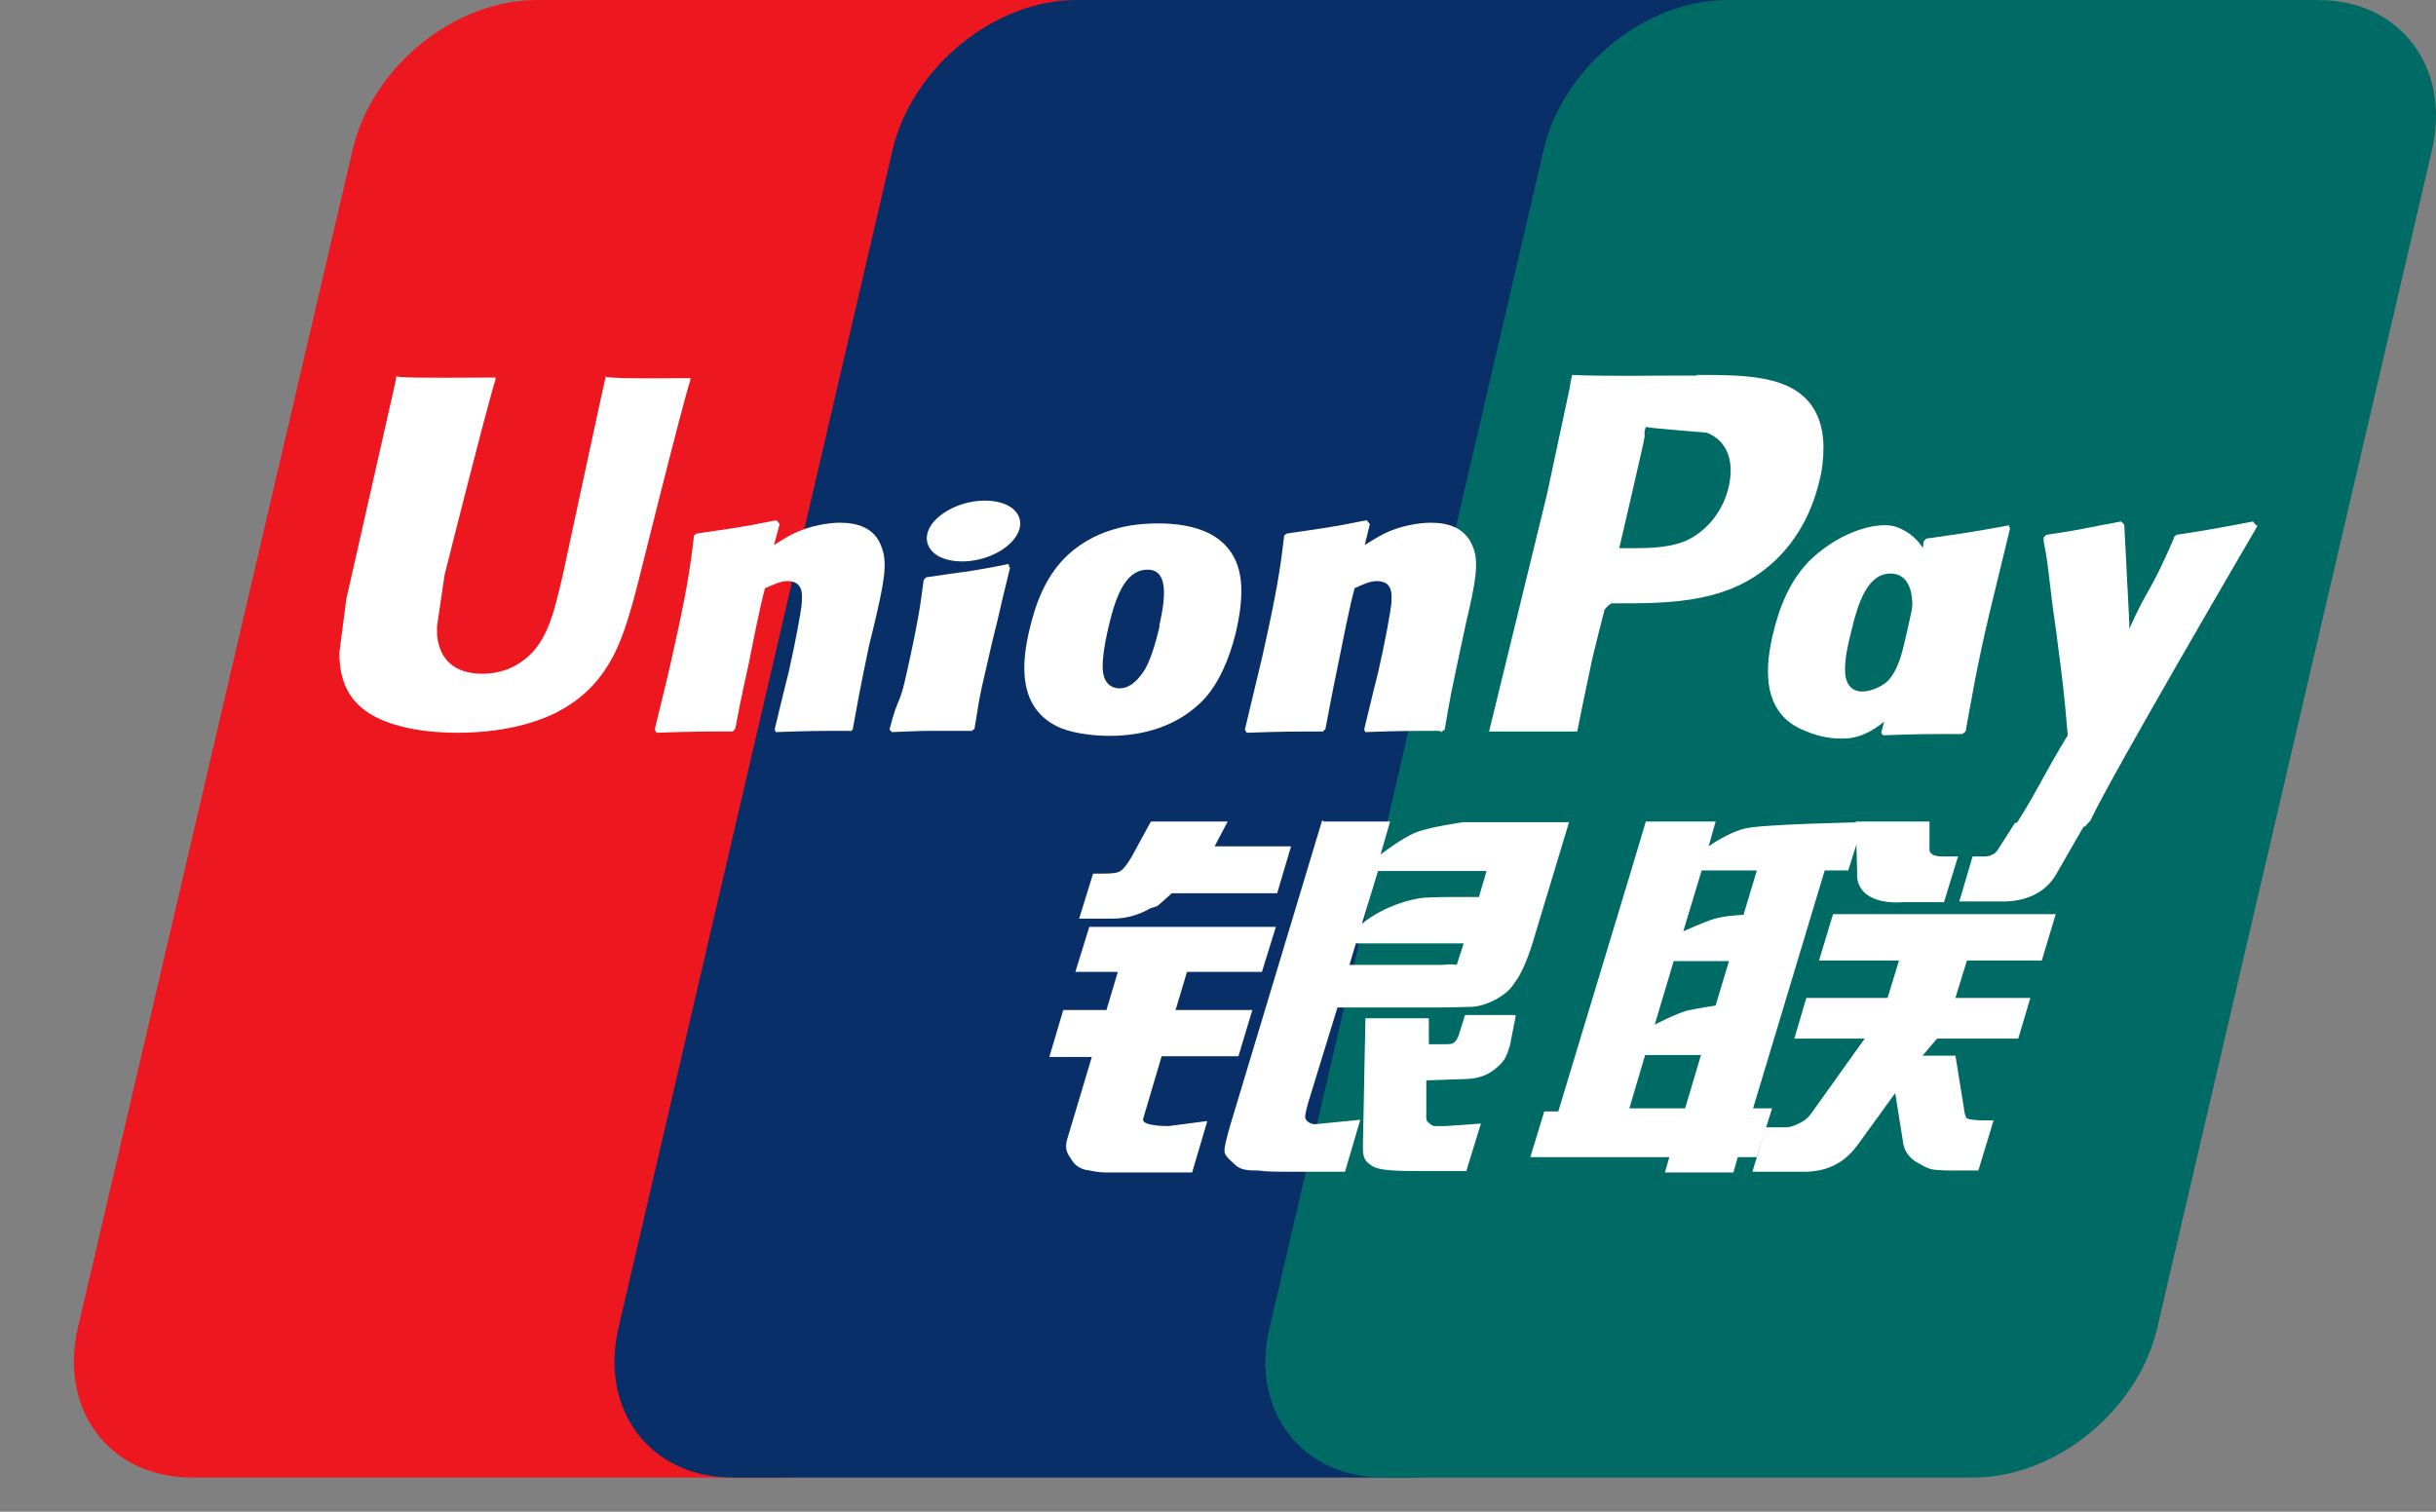 <svg width="29" height="18" viewBox="0 0 29 18" fill="none" xmlns="http://www.w3.org/2000/svg">
<rect x="0" y="0" width="29" height="18" fill="#808080" stroke="none"/>
<g id="Group 810">
<path id="Vector" d="M6.381 0H13.399C14.381 0 14.985 0.801 14.759 1.783L11.488 15.81C11.254 16.792 10.279 17.593 9.297 17.593H2.287C1.305 17.593 0.701 16.792 0.927 15.81L4.198 1.783C4.425 0.801 5.407 0 6.389 0" fill="#ED171F"/>
<path id="Vector_2" d="M12.817 0H20.892C21.874 0 21.428 0.801 21.202 1.783L17.931 15.81C17.704 16.792 17.772 17.593 16.79 17.593H8.723C7.741 17.593 7.136 16.792 7.363 15.81L10.626 1.783C10.86 0.801 11.835 0 12.817 0Z" fill="#082F67"/>
<path id="Vector_3" d="M20.575 0H27.593C28.575 0 29.179 0.801 28.953 1.783L25.682 15.81C25.455 16.792 24.473 17.593 23.491 17.593H16.474C15.492 17.593 14.88 16.792 15.114 15.81L18.377 1.783C18.604 0.801 19.586 0 20.568 0" fill="#006A65"/>
<path id="Vector_4" fill-rule="evenodd" clip-rule="evenodd" d="M19.397 13.197H20.061L20.25 12.562H19.585L19.397 13.197ZM19.925 11.444L19.699 12.2C19.699 12.2 19.948 12.071 20.084 12.033C20.22 12.003 20.424 11.973 20.424 11.973L20.583 11.444H19.918H19.925ZM20.258 10.364L20.039 11.089C20.039 11.089 20.288 10.976 20.416 10.938C20.552 10.9 20.756 10.893 20.756 10.893L20.915 10.364H20.258ZM21.723 10.364L20.87 13.197H21.096L20.915 13.778H20.688L20.636 13.96H19.82L19.873 13.778H18.218L18.384 13.234H18.551L19.419 10.364L19.593 9.782H20.424L20.341 10.077C20.341 10.077 20.56 9.918 20.771 9.865C20.983 9.812 22.184 9.79 22.184 9.79L22.003 10.364H21.716H21.723Z" fill="white"/>
<path id="Vector_5" d="M22.086 9.782H22.97V10.115C22.97 10.168 23.023 10.198 23.128 10.198H23.31L23.143 10.742H22.668C22.252 10.772 22.093 10.591 22.109 10.394L22.093 9.782H22.086Z" fill="white"/>
<path id="Vector_6" d="M22.207 12.366H21.361L21.504 11.882H22.471L22.607 11.437H21.655L21.822 10.885H24.473L24.307 11.437H23.416L23.279 11.882H24.171L24.027 12.366H23.061L22.887 12.57H23.279L23.378 13.182C23.385 13.242 23.393 13.28 23.408 13.31C23.431 13.333 23.544 13.34 23.612 13.34H23.733L23.552 13.937H23.249C23.204 13.937 23.136 13.937 23.038 13.929C22.947 13.922 22.879 13.869 22.819 13.839C22.766 13.809 22.683 13.741 22.66 13.627L22.562 13.015L22.124 13.62C21.988 13.809 21.799 13.952 21.474 13.952H20.862L21.021 13.423H21.255C21.323 13.423 21.384 13.393 21.429 13.37C21.474 13.348 21.512 13.325 21.557 13.265L22.199 12.366H22.207Z" fill="white"/>
<path id="Vector_7" d="M12.953 11.036H15.189L15.023 11.572H14.131L13.995 12.026H14.909L14.743 12.577H13.829L13.61 13.318C13.58 13.401 13.829 13.408 13.912 13.408L14.373 13.348L14.192 13.96H13.157C13.074 13.96 13.013 13.944 12.923 13.929C12.84 13.907 12.794 13.869 12.757 13.809C12.719 13.748 12.666 13.695 12.704 13.567L12.998 12.585H12.492L12.658 12.026H13.172L13.308 11.572H12.802L12.968 11.036H12.953Z" fill="white"/>
<path id="Vector_8" d="M14.456 10.077H15.37L15.204 10.636H13.95L13.814 10.757C13.754 10.817 13.739 10.787 13.663 10.832C13.595 10.87 13.444 10.938 13.248 10.938H12.847L13.013 10.402H13.134C13.24 10.402 13.308 10.394 13.338 10.371C13.376 10.349 13.421 10.288 13.474 10.198L13.701 9.782H14.615L14.456 10.084V10.077Z" fill="white"/>
<path id="Vector_9" fill-rule="evenodd" clip-rule="evenodd" d="M16.216 10.998C16.216 10.998 16.466 10.772 16.896 10.696C16.994 10.674 17.606 10.681 17.606 10.681L17.697 10.371H16.405L16.216 10.991V10.998ZM17.425 11.233H16.141L16.065 11.489H17.176C17.304 11.474 17.334 11.489 17.342 11.489L17.425 11.233ZM15.763 9.782H16.549L16.435 10.175C16.435 10.175 16.685 9.979 16.858 9.911C17.032 9.843 17.417 9.79 17.417 9.79H18.679L18.248 11.218C18.173 11.467 18.09 11.626 18.037 11.693C17.991 11.769 17.931 11.829 17.825 11.89C17.72 11.95 17.621 11.98 17.531 11.988C17.448 11.988 17.319 11.996 17.138 11.996H15.922L15.574 13.129C15.544 13.242 15.529 13.295 15.544 13.325C15.559 13.355 15.604 13.386 15.657 13.386L16.194 13.333L16.012 13.952H15.408C15.219 13.952 15.076 13.952 14.977 13.937C14.887 13.937 14.789 13.937 14.721 13.884C14.668 13.831 14.577 13.771 14.577 13.703C14.577 13.642 14.607 13.537 14.645 13.401L15.74 9.767L15.763 9.782Z" fill="white"/>
<path id="Vector_10" d="M18.045 12.094L17.977 12.441C17.947 12.547 17.917 12.63 17.834 12.698C17.75 12.774 17.645 12.849 17.411 12.849L16.98 12.864V13.257C16.972 13.37 17.003 13.355 17.018 13.378C17.04 13.393 17.055 13.408 17.078 13.408H17.214L17.63 13.378L17.456 13.944H16.98C16.648 13.944 16.398 13.944 16.315 13.869C16.232 13.816 16.225 13.756 16.225 13.642L16.255 12.124H17.01V12.434H17.184C17.244 12.434 17.29 12.434 17.312 12.411C17.335 12.396 17.35 12.366 17.365 12.328L17.441 12.086H18.038L18.045 12.094Z" fill="white"/>
<path id="Vector_11" d="M7.212 4.479C7.182 4.6 6.699 6.851 6.699 6.851C6.593 7.305 6.517 7.629 6.26 7.841C6.109 7.962 5.943 8.022 5.739 8.022C5.422 8.022 5.233 7.864 5.203 7.561V7.456L5.293 6.844C5.293 6.844 5.807 4.797 5.898 4.525C5.898 4.51 5.898 4.502 5.905 4.495C4.908 4.502 4.735 4.495 4.719 4.479C4.719 4.502 4.689 4.631 4.689 4.631L4.168 6.934L4.123 7.131L4.04 7.773C4.04 7.962 4.077 8.12 4.153 8.249C4.395 8.664 5.067 8.725 5.452 8.725C5.943 8.725 6.411 8.619 6.721 8.43C7.265 8.105 7.409 7.607 7.537 7.161L7.597 6.934C7.597 6.934 8.126 4.804 8.217 4.532C8.217 4.517 8.217 4.51 8.224 4.502C7.507 4.51 7.288 4.502 7.22 4.487" fill="white"/>
<path id="Vector_12" d="M10.128 8.702C9.773 8.702 9.652 8.702 9.237 8.717L9.222 8.687C9.259 8.528 9.297 8.377 9.335 8.219L9.388 8.007C9.463 7.675 9.539 7.282 9.546 7.169C9.546 7.101 9.577 6.919 9.373 6.919C9.29 6.919 9.199 6.965 9.108 7.003C9.055 7.184 8.957 7.682 8.912 7.909C8.806 8.385 8.799 8.445 8.753 8.68L8.723 8.71C8.36 8.71 8.232 8.71 7.817 8.725L7.794 8.687C7.862 8.4 7.937 8.113 7.998 7.833C8.172 7.063 8.217 6.768 8.262 6.376L8.293 6.353C8.7 6.292 8.799 6.285 9.244 6.194L9.282 6.24L9.214 6.489C9.29 6.444 9.358 6.398 9.433 6.36C9.645 6.255 9.871 6.224 10 6.224C10.196 6.224 10.408 6.277 10.491 6.504C10.574 6.7 10.521 6.95 10.408 7.433L10.347 7.682C10.234 8.219 10.219 8.317 10.151 8.687L10.113 8.717L10.128 8.702Z" fill="white"/>
<path id="Vector_13" d="M11.563 8.702C11.352 8.702 11.216 8.702 11.08 8.702C10.944 8.702 10.816 8.71 10.619 8.717L10.604 8.702L10.589 8.687C10.642 8.483 10.672 8.407 10.702 8.339C10.732 8.264 10.755 8.196 10.8 7.984C10.861 7.713 10.899 7.524 10.929 7.357C10.959 7.199 10.974 7.063 10.997 6.904L11.012 6.889L11.027 6.874C11.239 6.844 11.374 6.821 11.51 6.806C11.646 6.783 11.79 6.761 12.009 6.715V6.738L12.024 6.761C11.986 6.927 11.941 7.093 11.903 7.267C11.866 7.433 11.82 7.599 11.782 7.773C11.699 8.128 11.669 8.264 11.654 8.355C11.639 8.445 11.631 8.498 11.601 8.679L11.578 8.695L11.556 8.71L11.563 8.702Z" fill="white"/>
<path id="Vector_14" d="M13.807 7.448C13.784 7.539 13.709 7.879 13.595 8.022C13.52 8.128 13.429 8.196 13.331 8.196C13.301 8.196 13.127 8.196 13.127 7.939C13.127 7.811 13.15 7.682 13.18 7.539C13.27 7.131 13.384 6.783 13.663 6.783C13.882 6.783 13.897 7.04 13.799 7.456M14.721 7.493C14.842 6.95 14.751 6.7 14.63 6.542C14.449 6.307 14.124 6.232 13.784 6.232C13.58 6.232 13.097 6.255 12.719 6.602C12.447 6.851 12.326 7.191 12.251 7.516C12.175 7.848 12.085 8.445 12.636 8.672C12.81 8.74 13.051 8.762 13.21 8.762C13.61 8.762 14.026 8.649 14.335 8.324C14.577 8.06 14.683 7.66 14.721 7.493Z" fill="white"/>
<path id="Vector_15" d="M23.362 8.74C22.939 8.74 22.811 8.74 22.418 8.755L22.395 8.725C22.501 8.317 22.615 7.916 22.705 7.509C22.826 6.98 22.856 6.753 22.902 6.443L22.932 6.413C23.355 6.353 23.468 6.338 23.914 6.255L23.929 6.292C23.846 6.625 23.77 6.957 23.687 7.289C23.521 7.992 23.468 8.347 23.4 8.71L23.362 8.74Z" fill="white"/>
<path id="Vector_16" d="M22.72 7.493C22.698 7.576 22.622 7.924 22.509 8.067C22.433 8.173 22.267 8.234 22.169 8.234C22.139 8.234 21.965 8.234 21.965 7.977C21.965 7.848 21.988 7.72 22.025 7.576C22.116 7.176 22.229 6.829 22.509 6.829C22.728 6.829 22.826 7.078 22.728 7.493M23.574 7.531C23.695 6.987 23.196 7.486 23.121 7.305C23 7.025 23.075 6.466 22.584 6.277C22.395 6.202 21.95 6.3 21.572 6.647C21.308 6.897 21.179 7.237 21.104 7.561C21.028 7.886 20.938 8.49 21.489 8.702C21.663 8.778 21.821 8.8 21.98 8.793C22.531 8.762 22.947 7.931 23.256 7.599C23.498 7.342 23.536 7.697 23.574 7.539" fill="white"/>
<path id="Vector_17" d="M17.146 8.702C16.791 8.702 16.671 8.702 16.255 8.717L16.24 8.687C16.278 8.528 16.316 8.377 16.353 8.219L16.406 8.007C16.482 7.675 16.557 7.282 16.565 7.169C16.565 7.101 16.595 6.919 16.391 6.919C16.3 6.919 16.217 6.965 16.127 7.003C16.074 7.184 15.976 7.682 15.93 7.909C15.832 8.385 15.825 8.445 15.779 8.68L15.749 8.71C15.386 8.71 15.258 8.71 14.842 8.725L14.82 8.687C14.888 8.4 14.956 8.113 15.024 7.833C15.197 7.063 15.243 6.768 15.288 6.376L15.318 6.353C15.726 6.292 15.825 6.285 16.27 6.194L16.308 6.24L16.247 6.489C16.323 6.444 16.391 6.398 16.467 6.36C16.671 6.255 16.905 6.224 17.033 6.224C17.23 6.224 17.441 6.277 17.532 6.504C17.615 6.7 17.562 6.95 17.449 7.433L17.396 7.682C17.282 8.219 17.26 8.317 17.199 8.687L17.154 8.717L17.146 8.702Z" fill="white"/>
<path id="Vector_18" d="M20.205 4.472H19.91C19.147 4.479 18.837 4.472 18.717 4.464C18.701 4.517 18.686 4.623 18.686 4.623L18.415 5.892C18.415 5.892 17.757 8.589 17.727 8.71C18.392 8.71 18.664 8.71 18.777 8.71C18.8 8.581 18.958 7.833 18.958 7.833C18.958 7.833 19.094 7.282 19.102 7.259C19.102 7.259 19.14 7.206 19.185 7.184H19.245C19.82 7.184 20.469 7.184 20.975 6.806C21.323 6.549 21.557 6.172 21.663 5.711C21.693 5.597 21.708 5.461 21.708 5.325C21.708 5.152 21.67 4.978 21.572 4.835C21.315 4.472 20.802 4.464 20.197 4.464M20.582 5.786C20.522 6.066 20.341 6.3 20.107 6.421C19.91 6.519 19.676 6.527 19.434 6.527H19.276L19.291 6.466C19.291 6.466 19.585 5.205 19.578 5.205V5.137L19.593 5.084L19.706 5.099C19.706 5.099 20.303 5.152 20.318 5.152C20.552 5.242 20.65 5.477 20.582 5.786Z" fill="white"/>
<path id="Vector_19" d="M26.852 6.247L26.822 6.209C26.384 6.292 26.309 6.307 25.908 6.368L25.878 6.398V6.413C25.583 7.093 25.591 6.95 25.349 7.486C25.349 7.463 25.349 7.441 25.349 7.418L25.289 6.247L25.251 6.209C24.798 6.292 24.783 6.307 24.36 6.368L24.329 6.398C24.329 6.398 24.329 6.428 24.329 6.443C24.382 6.723 24.367 6.663 24.42 7.086C24.443 7.297 24.48 7.501 24.503 7.713C24.549 8.06 24.571 8.226 24.616 8.755C24.329 9.223 24.262 9.405 23.997 9.82L24.012 9.858C24.428 9.843 24.518 9.843 24.82 9.843L24.888 9.767C25.115 9.269 26.875 6.262 26.875 6.262" fill="white"/>
<path id="Vector_20" d="M11.948 6.534C12.182 6.368 12.213 6.149 12.016 6.028C11.82 5.915 11.473 5.945 11.231 6.111C10.997 6.27 10.966 6.496 11.163 6.617C11.359 6.731 11.707 6.7 11.948 6.534Z" fill="white"/>
<path id="Vector_21" d="M24.835 9.79L24.496 10.379C24.39 10.583 24.186 10.726 23.869 10.734H23.325L23.483 10.198H23.589C23.642 10.198 23.687 10.198 23.718 10.175C23.748 10.167 23.763 10.145 23.785 10.115L23.989 9.797H24.843L24.835 9.79Z" fill="white"/>
</g>
</svg>
